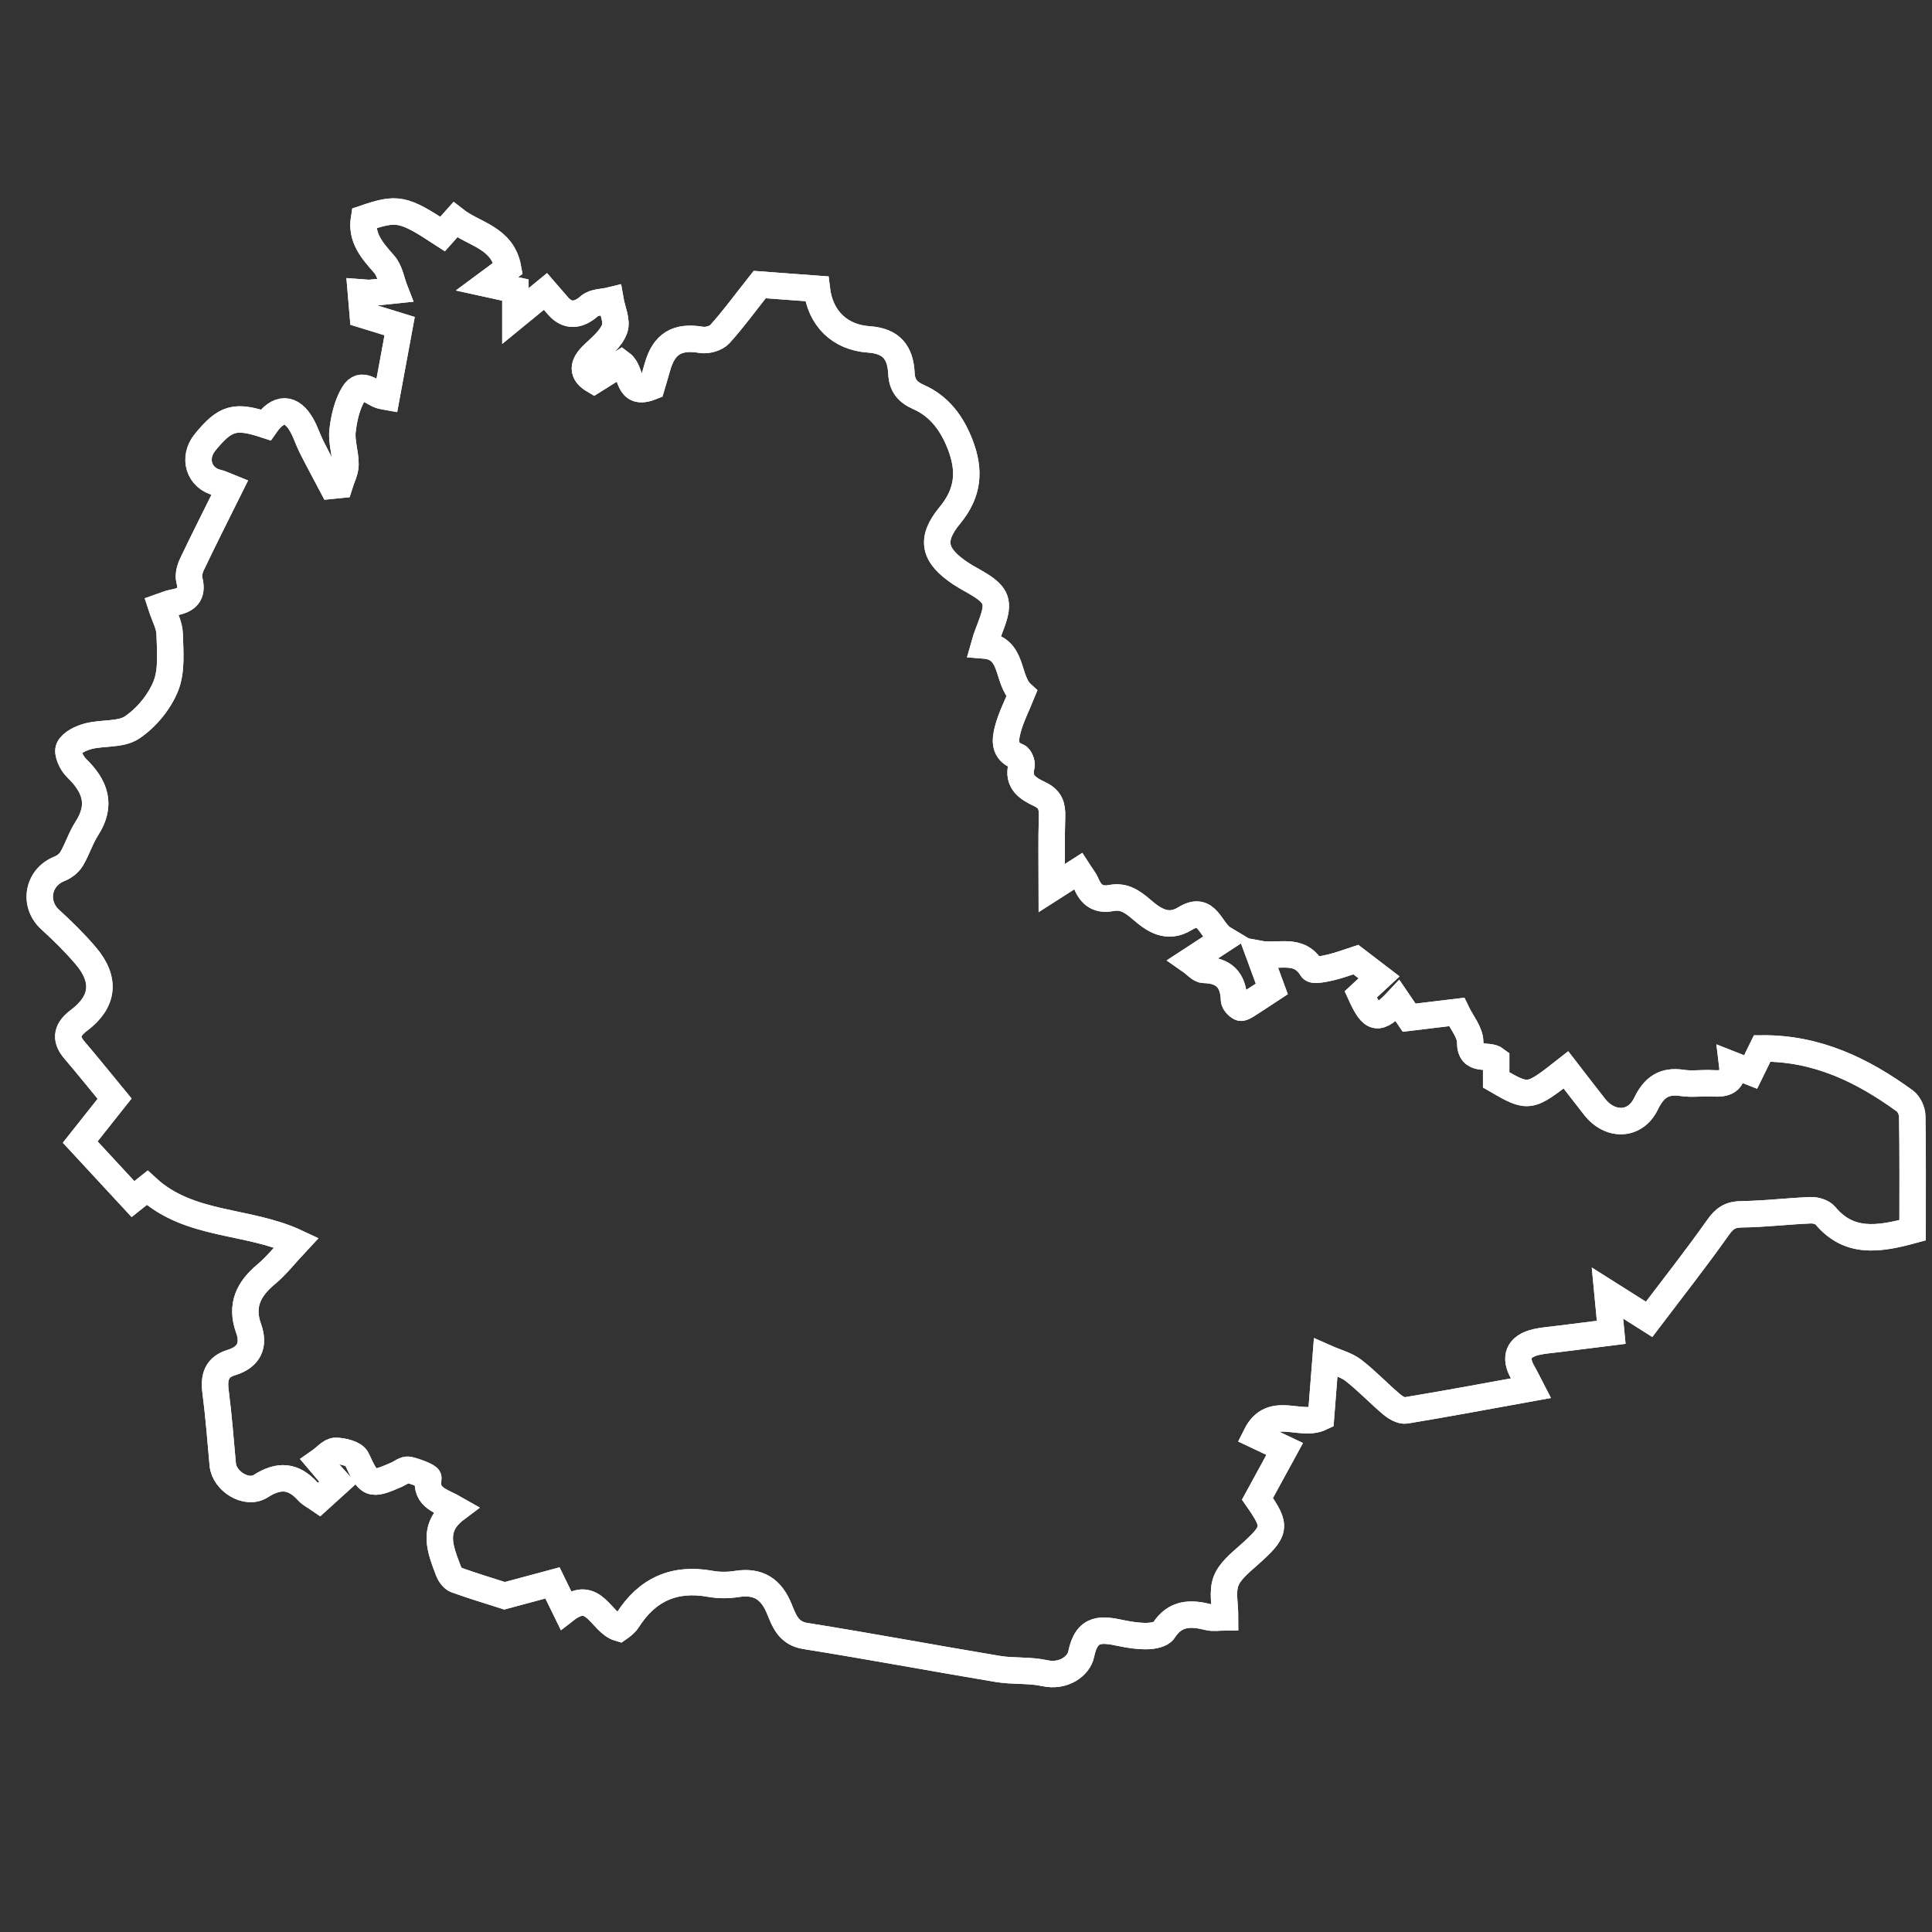 <?xml version="1.0" encoding="iso-8859-1"?>
<!-- Generator: Adobe Illustrator 16.0.0, SVG Export Plug-In . SVG Version: 6.00 Build 0)  -->
<!DOCTYPE svg PUBLIC "-//W3C//DTD SVG 1.1//EN" "http://www.w3.org/Graphics/SVG/1.1/DTD/svg11.dtd">
<svg version="1.1" xmlns="http://www.w3.org/2000/svg" xmlns:xlink="http://www.w3.org/1999/xlink" x="0px" y="0px" width="512px"
	 height="512px" viewBox="0 0 512 512" style="enable-background:new 0 0 512 512;" xml:space="preserve">
<rect x="0" y="0" width="512" height="512" fill="#333333" stroke="none"/>
<g id="germany">
	<g>
		<path style="fill-rule:evenodd;clip-rule:evenodd;fill:none;stroke:#FFFFFF;stroke-width:7;" d="M157.421,100.804
			c-3.326-1.947-3.046-4.178-0.269-6.853c2.151-2.071,4.767-4.18,5.727-6.802c0.769-2.103-0.639-5.001-1.081-7.547
			c-1.904,0.471-4.305,0.379-5.612,1.53c-2.873,2.529-5.742,2.833-8.247-0.001c-1.248-1.412-2.471-2.845-3.379-3.894
			c-2.773,2.27-4.979,4.074-7.968,6.519c0-3.491,0-5.421,0-6.889c-2.353-0.518-4.361-0.959-7.529-1.655
			c2.888-2.141,4.324-3.204,5.585-4.138c-1.482-8.178-9.007-8.901-14.002-12.817c-1.271,1.427-2.329,2.613-3.353,3.762
			c-10.506-6.875-11.961-7.156-20.824-4.134c-0.844,5.221,2.214,8.563,5.347,12.141c1.557,1.778,1.944,4.582,2.86,6.921
			c-2.194,0.229-4.386,0.479-6.583,0.669c-0.616,0.054-1.248-0.07-2.453-0.153c0.199,2.344,0.372,4.383,0.504,5.954
			c3.823,1.178,7.052,2.172,9.769,3.009c-1.248,6.754-2.341,12.675-3.457,18.719c-0.092-0.017-0.75-0.092-1.383-0.261
			c-2.48-0.666-5.233-4.088-7.393-0.48c-1.705,2.848-2.528,6.443-2.901,9.801c-0.322,2.9,0.809,5.935,0.782,8.905
			c-0.016,1.806-1.01,3.603-1.565,5.405c-0.674,0.068-1.348,0.137-2.022,0.205c-1.784-3.379-3.612-6.736-5.334-10.147
			c-0.964-1.909-1.606-3.989-2.648-5.85c-2.739-4.895-6.251-4.898-9.587-0.109c-8.127-2.672-10.694-1.941-16.026,4.564
			c-3.416,4.167-1.666,9.66,3.407,10.77c0.736,0.161,1.423,0.548,3.135,1.229c-3.488,7.029-6.83,13.624-10.011,20.295
			c-0.601,1.26-1.07,2.96-0.731,4.225c1.068,3.983-0.832,5.418-4.304,6.002c-1.077,0.181-2.098,0.689-3.14,1.046
			c0.845,2.599,2.163,4.896,2.227,7.228c0.128,4.634,0.627,9.709-1.006,13.814c-1.687,4.239-5.135,8.414-8.923,10.976
			c-3.001,2.031-7.739,1.348-11.588,2.332c-1.943,0.496-4.382,1.634-5.172,3.202c-0.578,1.146,0.693,3.953,1.958,5.174
			c4.966,4.797,6.868,9.768,2.772,16.107c-1.612,2.495-2.495,5.453-4.013,8.021c-0.666,1.126-1.956,2.144-3.191,2.628
			c-5.789,2.269-7.064,9.296-2.5,13.464c3.313,3.025,6.541,6.195,9.442,9.609c5.387,6.34,4.708,12.197-1.784,17.087
			c-3.068,2.311-3.967,4.688-1.23,7.89c3.535,4.135,6.937,8.381,10.647,12.885c-2.875,3.626-5.936,7.487-9.118,11.5
			c4.813,5.2,9.413,10.17,13.991,15.114c1.507-1.2,2.653-2.114,3.753-2.99c11.203,10.294,26.625,8.431,39.553,14.487
			c-2.797,2.98-5.161,6.041-8.056,8.463c-4.67,3.909-6.792,8.262-4.61,14.322c1.594,4.422,0.094,7.606-4.531,9.019
			c-3.944,1.205-4.724,3.887-4.232,7.684c0.833,6.433,1.328,12.908,1.911,19.371c0.395,4.371,6.301,8.124,10.041,5.727
			c4.882-3.128,8.723-2.798,12.517,1.406c0.748,0.829,1.855,1.335,2.985,2.12c1.655-1.501,3.217-2.917,4.956-4.494
			c-1.04-1.151-1.808-1.981-2.552-2.833c-0.731-0.835-1.438-1.692-2.333-2.749c1.604-1.117,2.963-2.827,4.308-2.815
			c1.926,0.016,4.952,0.772,5.575,2.112c3.222,6.926,3.59,7.266,10.585,4.197c1.065-0.468,2.249-1.487,3.17-1.288
			c1.905,0.411,5.318,1.753,5.238,2.223c-0.903,5.297,3.515,5.995,7.312,8.188c-6.647,4.992-4.11,10.726-1.997,16.368
			c0.353,0.942,1.166,2.085,2.032,2.398c4.325,1.565,8.738,2.885,12.849,4.203c4.049-1.086,8.355-2.243,12.697-3.409
			c1.292,2.644,2.271,4.649,3.491,7.146c7.53-5.856,9.328,3.431,14.155,4.847c0.317-0.222,0.616-0.381,0.85-0.604
			c0.482-0.46,1.03-0.892,1.378-1.443c5.146-8.142,12.353-11.447,21.926-9.704c2.261,0.412,4.706,0.415,6.978,0.052
			c5.795-0.928,9.219,1.331,11.407,6.749c1.211,3,2.373,6.316,6.817,7.023c17.036,2.713,33.995,5.9,51.013,8.735
			c4.088,0.681,8.393,0.225,12.413,1.117c4.992,1.109,9.05-1.878,9.682-5.015c1.467-7.282,5.5-6.668,10.621-5.592
			c2.267,0.477,4.617,0.829,6.919,0.778c1.493-0.033,3.674-0.445,4.329-1.469c3.027-4.723,7.109-4.729,11.802-3.55
			c1.361,0.342,2.879,0.053,4.471,0.053c0-3.387-0.802-6.813,0.229-9.55c1.005-2.669,3.698-4.839,5.972-6.866
			c7.347-6.549,7.554-7.569,2.377-14.983c2.44-4.473,4.779-8.762,7.215-13.226c-3.378-1.601-5.41-2.563-7.604-3.604
			c4.102-8.229,11.698-2.068,17.22-4.711c0.368-4.717,0.742-9.5,1.241-15.878c2.914,1.292,5.461,1.908,7.354,3.371
			c3.545,2.742,6.646,6.051,10.074,8.957c1.033,0.875,2.646,1.856,3.807,1.665c10.938-1.802,21.835-3.848,33.176-5.9
			c-0.895-1.725-1.442-2.913-2.104-4.034c-2.436-4.131-1.234-7.103,3.476-8.187c1.933-0.445,3.939-0.577,5.916-0.828
			c4.553-0.579,9.108-1.143,13.974-1.752c-0.317-3.322-0.578-6.061-0.993-10.411c4.09,2.583,7.151,4.517,11.036,6.97
			c5.953-7.865,12.304-15.913,18.212-24.273c1.733-2.453,3.231-3.531,6.277-3.568c6.113-0.07,12.217-0.826,18.333-1.074
			c1.291-0.052,3.086,0.479,3.857,1.401c6.19,7.411,13.809,6.454,23.148,3.902c0-9.967,0.075-20.104-0.089-30.236
			c-0.022-1.378-0.879-3.238-1.965-4.028c-11.179-8.129-23.251-14.022-37.804-13.917c-0.938,1.914-2.008,4.093-3.067,6.249
			c-1.611-0.635-2.914-1.148-4.876-1.921c0.578,4.684-2.014,5.105-5.249,4.916c-2.656-0.156-5.381,0.296-7.984-0.105
			c-4.841-0.745-7.523,1.18-9.617,5.519c-2.842,5.89-9.498,6.084-13.657,0.777c-2.54-3.24-5.044-6.511-7.56-9.765
			c-9.727,7.638-9.879,7.658-18.488,2.671c0-1.751,0-3.542,0-5.351c-2.215-1.741-6.882,0.84-6.889-4.671
			c-0.004-2.619-2.283-5.237-3.594-7.986c-4.093,0.494-8.364,1.009-12.578,1.517c-1.081-1.588-2.054-3.016-3.063-4.498
			c-5.145,5.485-6.677,5.194-9.789-1.655c1.729-1.604,3.486-3.234,4.887-4.532c-2.267-1.732-4.214-3.222-6.172-4.72
			c-1.973,0.634-4.274,1.531-6.654,2.085c-1.67,0.388-4.595,0.998-5,0.326c-3.479-5.763-8.713-2.933-14.033-3.93
			c1.473,4.001,2.609,7.091,3.422,9.297c-2.276,1.494-4.295,2.856-6.356,4.15c-0.626,0.394-1.59,1.019-2.01,0.797
			c-0.733-0.386-1.625-1.331-1.648-2.067c-0.172-5.25-2.671-7.819-8.004-7.918c-1.064-0.02-2.104-1.361-3.607-2.408
			c3.285-2.144,5.863-3.828,8.896-5.809c-3.674-2.186-4.273-9.069-10.266-5.37c-4.693,2.898-8.366,0.277-11.304-2.246
			c-2.616-2.249-4.867-3.864-8.259-3.211c-3.339,0.641-5.327-0.736-6.581-3.74c-0.487-1.167-1.35-2.178-2.134-3.402
			c-2.414,1.544-4.568,2.922-7.024,4.493c0-6.788-0.145-12.874,0.063-18.949c0.097-2.805-0.508-4.615-3.235-5.914
			c-2.967-1.414-6.023-3.121-4.866-7.503c0.192-0.729-0.434-2.286-1.04-2.517c-3.705-1.404-3.296-4.443-2.609-7.087
			c0.845-3.257,2.435-6.321,3.723-9.519c-4.132-3.755-2.012-12.223-10.017-12.813c1.256-4.543,3.962-8.933,2.9-12.031
			c-1.041-3.041-5.846-4.87-9.118-7.053c-6.966-4.646-8.207-8.864-2.83-15.368c4.962-6.003,5.405-11.849,2.773-18.713
			c-2.167-5.654-5.552-10.234-11.051-12.652c-3.048-1.341-4.394-3.194-4.543-6.233c-0.271-5.537-2.6-8.622-8.643-9.04
			c-7.741-0.535-12.882-5.599-13.794-13.417c-5.703-0.423-11.404-0.846-15.129-1.122c-4.067,5.143-7.112,9.342-10.58,13.158
			c-1.003,1.104-3.33,1.756-4.861,1.498c-6.418-1.079-9.969,0.989-11.709,7.347c-0.512,1.871-1.092,3.724-1.492,5.08
			c-6.766,2.721-5.027-3.97-8.048-6.208C162.504,97.618,160.209,99.056,157.421,100.804z"/>
		<path style="fill-rule:evenodd;clip-rule:evenodd;fill:none;stroke:#FFFFFF;stroke-width:7;" d="M157.421,100.804
			c2.788-1.748,5.083-3.186,7.211-4.52c3.021,2.237,1.282,8.929,8.048,6.208c0.399-1.355,0.98-3.209,1.492-5.08
			c1.74-6.358,5.291-8.426,11.709-7.347c1.532,0.258,3.858-0.394,4.861-1.498c3.468-3.816,6.513-8.016,10.58-13.158
			c3.725,0.276,9.426,0.699,15.129,1.122c0.912,7.818,6.053,12.882,13.794,13.417c6.043,0.418,8.372,3.502,8.643,9.04
			c0.149,3.039,1.495,4.892,4.543,6.233c5.5,2.417,8.884,6.998,11.051,12.652c2.632,6.864,2.188,12.71-2.773,18.713
			c-5.376,6.504-4.136,10.722,2.83,15.368c3.272,2.183,8.077,4.012,9.118,7.053c1.062,3.098-1.645,7.487-2.9,12.031
			c8.005,0.59,5.885,9.058,10.017,12.813c-1.288,3.198-2.878,6.262-3.723,9.519c-0.687,2.644-1.096,5.683,2.609,7.087
			c0.606,0.23,1.232,1.787,1.04,2.517c-1.157,4.382,1.899,6.089,4.866,7.503c2.728,1.299,3.332,3.109,3.235,5.914
			c-0.208,6.075-0.063,12.161-0.063,18.949c2.456-1.571,4.61-2.949,7.024-4.493c0.784,1.225,1.646,2.235,2.134,3.402
			c1.254,3.003,3.242,4.381,6.581,3.74c3.392-0.652,5.643,0.962,8.259,3.211c2.938,2.523,6.61,5.144,11.304,2.246
			c5.992-3.7,6.592,3.184,10.266,5.37c-3.032,1.981-5.61,3.665-8.896,5.809c1.503,1.047,2.543,2.389,3.607,2.408
			c5.333,0.099,7.832,2.668,8.004,7.918c0.023,0.736,0.915,1.682,1.648,2.067c0.42,0.222,1.384-0.403,2.01-0.797
			c2.062-1.294,4.08-2.656,6.356-4.15c-0.813-2.206-1.949-5.296-3.422-9.297c5.32,0.997,10.555-1.833,14.033,3.93
			c0.405,0.672,3.33,0.062,5-0.326c2.38-0.554,4.682-1.451,6.654-2.085c1.958,1.498,3.905,2.987,6.172,4.72
			c-1.4,1.298-3.157,2.928-4.887,4.532c3.112,6.85,4.645,7.141,9.789,1.655c1.009,1.482,1.981,2.91,3.063,4.498
			c4.214-0.508,8.485-1.022,12.578-1.517c1.311,2.749,3.59,5.367,3.594,7.986c0.007,5.511,4.674,2.93,6.889,4.671
			c0,1.809,0,3.6,0,5.351c8.609,4.987,8.762,4.967,18.488-2.671c2.516,3.254,5.02,6.524,7.56,9.765
			c4.159,5.307,10.815,5.112,13.657-0.777c2.094-4.339,4.776-6.264,9.617-5.519c2.604,0.401,5.328-0.051,7.984,0.105
			c3.235,0.189,5.827-0.232,5.249-4.916c1.962,0.772,3.265,1.286,4.876,1.921c1.06-2.156,2.129-4.335,3.067-6.249
			c14.553-0.105,26.625,5.788,37.804,13.917c1.086,0.79,1.942,2.65,1.965,4.028c0.164,10.133,0.089,20.27,0.089,30.236
			c-9.34,2.552-16.958,3.509-23.148-3.902c-0.771-0.922-2.566-1.453-3.857-1.401c-6.116,0.248-12.22,1.004-18.333,1.074
			c-3.046,0.037-4.544,1.115-6.277,3.568c-5.908,8.36-12.259,16.408-18.212,24.273c-3.885-2.453-6.946-4.387-11.036-6.97
			c0.415,4.351,0.676,7.089,0.993,10.411c-4.865,0.609-9.421,1.173-13.974,1.752c-1.977,0.251-3.983,0.383-5.916,0.828
			c-4.71,1.084-5.911,4.056-3.476,8.187c0.661,1.121,1.209,2.31,2.104,4.034c-11.341,2.053-22.237,4.099-33.176,5.9
			c-1.161,0.191-2.773-0.79-3.807-1.665c-3.428-2.906-6.529-6.215-10.074-8.957c-1.893-1.463-4.439-2.079-7.354-3.371
			c-0.499,6.378-0.873,11.161-1.241,15.878c-5.521,2.643-13.118-3.518-17.22,4.711c2.194,1.04,4.227,2.003,7.604,3.604
			c-2.436,4.464-4.774,8.753-7.215,13.226c5.177,7.414,4.97,8.435-2.377,14.983c-2.273,2.027-4.967,4.197-5.972,6.866
			c-1.03,2.737-0.229,6.163-0.229,9.55c-1.592,0-3.109,0.289-4.471-0.053c-4.692-1.179-8.774-1.173-11.802,3.55
			c-0.655,1.023-2.836,1.436-4.329,1.469c-2.302,0.051-4.652-0.302-6.919-0.778c-5.121-1.076-9.154-1.69-10.621,5.592
			c-0.632,3.137-4.689,6.124-9.682,5.015c-4.021-0.893-8.325-0.437-12.413-1.117c-17.018-2.835-33.977-6.022-51.013-8.735
			c-4.444-0.707-5.605-4.023-6.817-7.023c-2.188-5.418-5.611-7.677-11.407-6.749c-2.271,0.363-4.716,0.36-6.978-0.052
			c-9.573-1.743-16.781,1.563-21.926,9.704c-0.349,0.552-0.896,0.983-1.378,1.443c-0.234,0.224-0.533,0.383-0.85,0.604
			c-4.827-1.416-6.625-10.703-14.155-4.847c-1.219-2.496-2.199-4.502-3.491-7.146c-4.342,1.166-8.648,2.323-12.697,3.409
			c-4.111-1.318-8.524-2.638-12.849-4.203c-0.866-0.313-1.679-1.456-2.032-2.398c-2.113-5.643-4.65-11.376,1.997-16.368
			c-3.797-2.192-8.215-2.891-7.312-8.188c0.08-0.47-3.333-1.812-5.238-2.223c-0.921-0.199-2.104,0.82-3.17,1.288
			c-6.995,3.068-7.363,2.729-10.585-4.197c-0.623-1.34-3.648-2.097-5.575-2.112c-1.345-0.012-2.704,1.698-4.308,2.815
			c0.895,1.057,1.602,1.914,2.333,2.749c0.744,0.852,1.512,1.682,2.552,2.833c-1.739,1.577-3.301,2.993-4.956,4.494
			c-1.13-0.785-2.237-1.291-2.985-2.12c-3.794-4.204-7.634-4.534-12.517-1.406c-3.739,2.397-9.646-1.355-10.041-5.727
			c-0.583-6.463-1.078-12.938-1.911-19.371c-0.492-3.797,0.289-6.479,4.232-7.684c4.625-1.412,6.125-4.597,4.531-9.019
			c-2.183-6.061-0.06-10.413,4.61-14.322c2.896-2.422,5.259-5.482,8.056-8.463c-12.928-6.057-28.351-4.193-39.553-14.487
			c-1.1,0.876-2.246,1.79-3.753,2.99c-4.578-4.944-9.177-9.914-13.991-15.114c3.182-4.013,6.243-7.874,9.118-11.5
			c-3.71-4.504-7.112-8.75-10.647-12.885c-2.737-3.202-1.838-5.579,1.23-7.89c6.492-4.891,7.171-10.747,1.784-17.087
			c-2.902-3.415-6.129-6.584-9.442-9.609c-4.564-4.167-3.288-11.195,2.5-13.464c1.235-0.484,2.525-1.502,3.191-2.628
			c1.518-2.568,2.401-5.525,4.013-8.021c4.096-6.339,2.194-11.31-2.772-16.107c-1.264-1.222-2.536-4.028-1.958-5.174
			c0.791-1.567,3.229-2.706,5.172-3.202c3.849-0.984,8.587-0.301,11.588-2.332c3.788-2.562,7.236-6.737,8.923-10.976
			c1.634-4.105,1.134-9.18,1.006-13.814c-0.064-2.331-1.382-4.628-2.227-7.228c1.042-0.356,2.063-0.865,3.14-1.046
			c3.473-0.584,5.373-2.02,4.304-6.002c-0.339-1.264,0.13-2.964,0.731-4.225c3.181-6.671,6.522-13.266,10.011-20.295
			c-1.711-0.682-2.398-1.068-3.135-1.229c-5.073-1.11-6.823-6.603-3.407-10.77c5.333-6.505,7.899-7.236,16.026-4.564
			c3.335-4.789,6.848-4.786,9.587,0.109c1.042,1.861,1.684,3.941,2.648,5.85c1.722,3.411,3.55,6.768,5.334,10.147
			c0.674-0.068,1.348-0.137,2.022-0.205c0.555-1.802,1.549-3.599,1.565-5.405c0.027-2.97-1.104-6.005-0.782-8.905
			c0.373-3.357,1.197-6.953,2.901-9.801c2.159-3.608,4.912-0.186,7.393,0.48c0.633,0.169,1.291,0.244,1.383,0.261
			c1.116-6.044,2.209-11.965,3.457-18.719c-2.716-0.837-5.945-1.831-9.769-3.009c-0.133-1.571-0.306-3.61-0.504-5.954
			c1.205,0.083,1.836,0.207,2.453,0.153c2.197-0.19,4.389-0.44,6.583-0.669c-0.917-2.339-1.303-5.143-2.86-6.921
			c-3.133-3.578-6.191-6.92-5.347-12.141c8.863-3.022,10.318-2.741,20.824,4.134c1.024-1.149,2.082-2.335,3.353-3.762
			c4.995,3.916,12.52,4.639,14.002,12.817c-1.261,0.934-2.697,1.998-5.585,4.138c3.168,0.696,5.177,1.137,7.529,1.655
			c0,1.468,0,3.398,0,6.889c2.989-2.445,5.195-4.249,7.968-6.519c0.908,1.049,2.131,2.482,3.379,3.894
			c2.505,2.834,5.374,2.53,8.247,0.001c1.307-1.15,3.708-1.059,5.612-1.53c0.442,2.545,1.85,5.444,1.081,7.547
			c-0.96,2.622-3.576,4.73-5.727,6.802C154.375,96.625,154.096,98.856,157.421,100.804z"/>
	</g>
</g>
<g id="Layer_1">
</g>
</svg>
